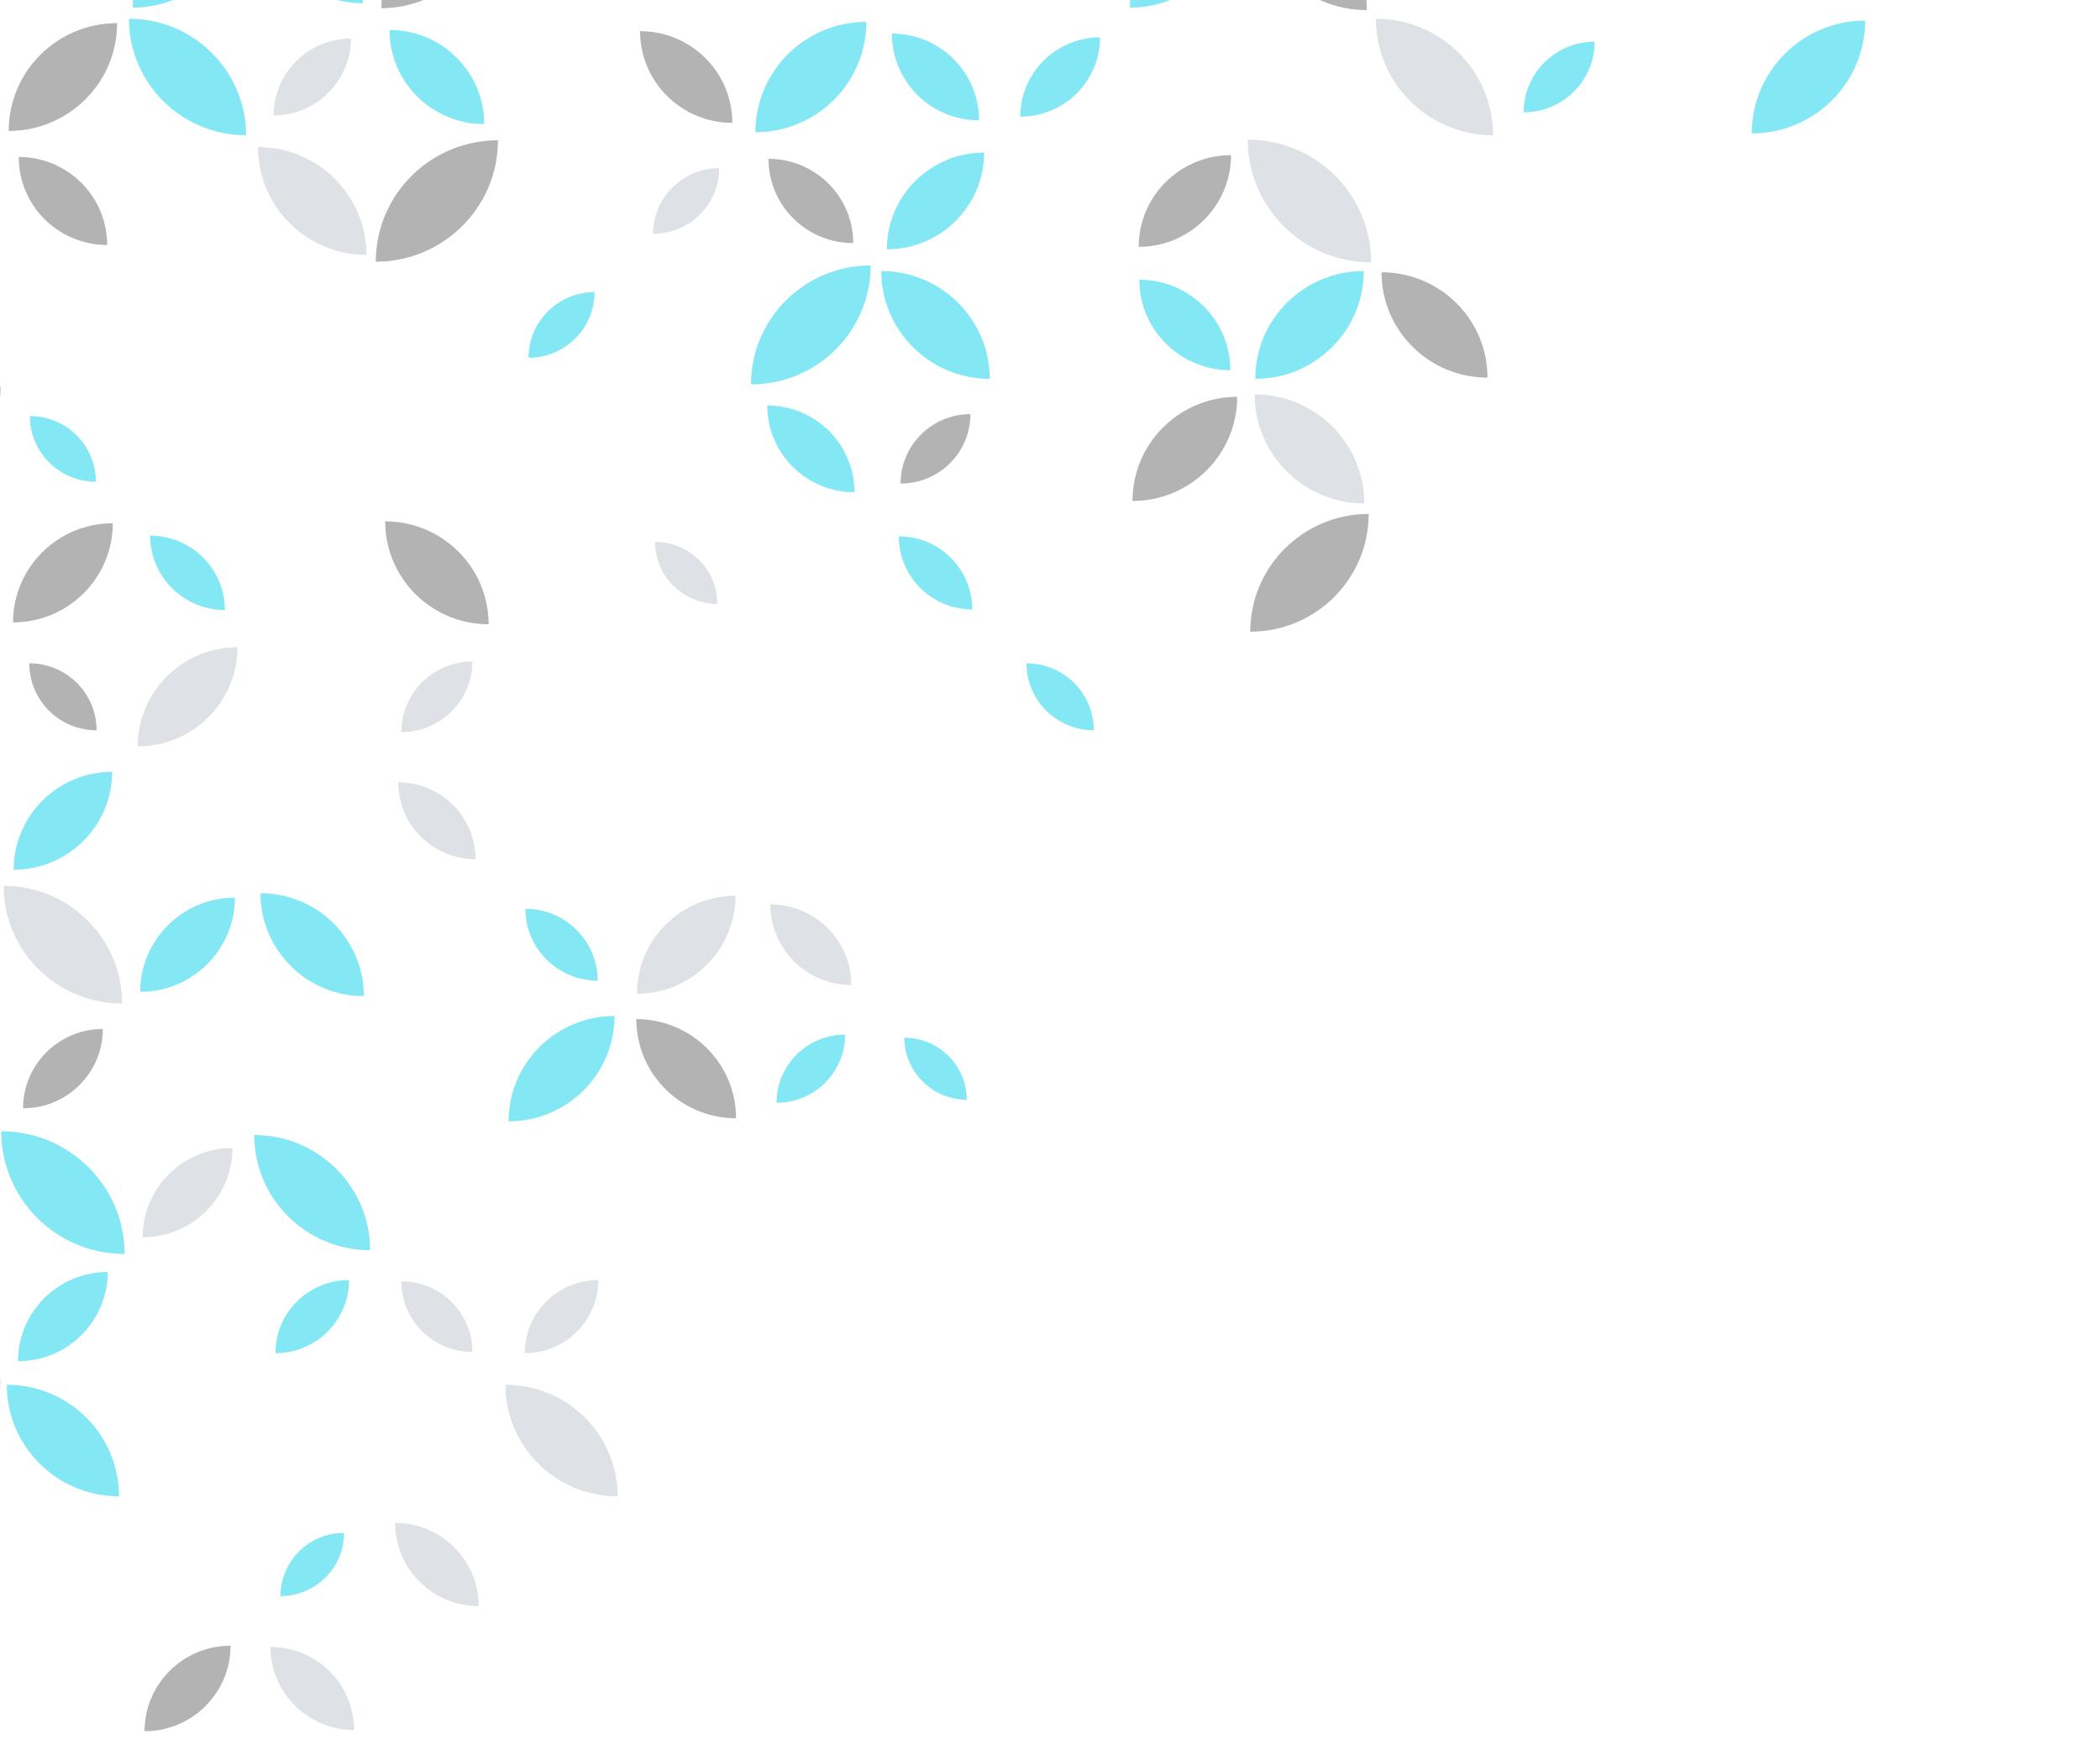<svg width="192" height="160" viewBox="0 0 192 160" fill="none" xmlns="http://www.w3.org/2000/svg">
<g clip-path="url(#clip0_1211_591)">
<path d="M114.079 12.764C120.311 12.764 125.361 17.784 125.361 23.985C119.136 23.978 114.079 18.958 114.079 12.764Z" fill="#DEE1E6"/>
<path d="M124.684 24.777C124.684 30.22 120.244 34.633 114.77 34.633C114.763 29.191 119.203 24.777 124.684 24.777Z" fill="#84E8F4"/>
<path d="M21.08 150.441C21.08 154.762 17.556 158.259 13.216 158.259C13.216 153.944 16.74 150.441 21.08 150.441Z" fill="#B3B3B3"/>
<path d="M114.485 -9.502C120.278 -9.502 124.97 -4.831 124.97 0.921C119.177 0.921 114.485 -3.749 114.485 -9.502Z" fill="#B3B3B3"/>
<path d="M23.244 103.754C29.097 103.754 33.842 108.471 33.842 114.289C27.989 114.289 23.244 109.572 23.244 103.754Z" fill="#84E8F4"/>
<path d="M114.71 36.051C120.251 36.051 124.737 40.517 124.737 46.025C119.203 46.019 114.71 41.559 114.71 36.051Z" fill="#DEE1E6"/>
<path d="M48.322 32.706C48.322 29.388 51.03 26.703 54.361 26.703C54.361 30.015 51.654 32.706 48.322 32.706Z" fill="#84E8F4"/>
<path d="M34.359 23.925C34.359 17.79 39.362 12.822 45.527 12.822C45.527 18.951 40.524 23.925 34.359 23.925Z" fill="#B3B3B3"/>
<path d="M9.799 22.396C5.332 22.396 1.709 18.794 1.709 14.348C6.175 14.348 9.799 17.95 9.799 22.396Z" fill="#B3B3B3"/>
<path d="M78.011 22.223C73.731 22.223 70.26 18.773 70.26 14.518C74.541 14.518 78.011 17.968 78.011 22.223Z" fill="#B3B3B3"/>
<path d="M0.794 11.971C0.794 6.529 5.233 2.115 10.708 2.115C10.708 7.558 6.269 11.971 0.794 11.971Z" fill="#B3B3B3"/>
<path d="M13.728 48.967C17.504 48.967 20.563 52.008 20.563 55.768C16.794 55.768 13.728 52.72 13.728 48.967Z" fill="#84E8F4"/>
<path d="M8.83 66.759C5.432 66.759 2.678 64.021 2.678 60.637C6.076 60.637 8.83 63.374 8.83 66.759Z" fill="#B3B3B3"/>
<path d="M139.303 10.269C139.303 6.7 142.21 3.811 145.8 3.811C145.8 7.379 142.887 10.269 139.303 10.269Z" fill="#84E8F4"/>
<path d="M12.593 68.23C12.593 63.223 16.674 59.166 21.711 59.166C21.711 64.173 17.623 68.23 12.593 68.23Z" fill="#DEE1E6"/>
<path d="M31.911 117.014C31.911 120.708 28.898 123.696 25.188 123.696C25.182 120.002 28.194 117.014 31.911 117.014Z" fill="#84E8F4"/>
<path d="M36.696 117.127C40.286 117.127 43.192 120.016 43.192 123.585C39.602 123.585 36.696 120.696 36.696 117.127Z" fill="#DEE1E6"/>
<path d="M1.252 79.505C1.252 74.564 5.28 70.553 10.257 70.553C10.25 75.5 6.222 79.505 1.252 79.505Z" fill="#84E8F4"/>
<path d="M82.684 94.861C85.83 94.861 88.385 97.401 88.385 100.528C85.232 100.521 82.684 97.988 82.684 94.861Z" fill="#84E8F4"/>
<path d="M-11.344 46.699C-11.344 40.438 -6.241 35.365 0.05 35.365C0.05 41.626 -5.053 46.699 -11.344 46.699Z" fill="#B3B3B3"/>
<path d="M8.77 44.038C5.432 44.038 2.731 41.347 2.731 38.035C6.069 38.029 8.77 40.72 8.77 44.038Z" fill="#84E8F4"/>
<path d="M1.192 56.896C1.192 51.889 5.274 47.832 10.311 47.832C10.311 52.839 6.229 56.896 1.192 56.896Z" fill="#B3B3B3"/>
<path d="M0.621 126.586C6.288 126.586 10.88 131.151 10.88 136.785C5.213 136.785 0.621 132.22 0.621 126.586Z" fill="#84E8F4"/>
<path d="M36.41 71.516C40.312 71.516 43.478 74.662 43.478 78.541C39.575 78.541 36.41 75.395 36.41 71.516Z" fill="#DEE1E6"/>
<path d="M69.066 12.085C69.066 6.517 73.606 1.998 79.213 1.998C79.206 7.566 74.667 12.085 69.066 12.085Z" fill="#84E8F4"/>
<path d="M46.211 126.586C51.879 126.586 56.471 131.151 56.471 136.785C50.804 136.785 46.211 132.22 46.211 126.586Z" fill="#DEE1E6"/>
<path d="M54.706 117.014C54.706 120.708 51.693 123.696 47.983 123.696C47.977 120.002 50.99 117.014 54.706 117.014Z" fill="#DEE1E6"/>
<path d="M104.165 25.568C108.757 25.568 112.487 29.269 112.487 33.841C107.895 33.841 104.165 30.133 104.165 25.568Z" fill="#84E8F4"/>
<path d="M103.542 45.795C103.542 40.537 107.829 36.275 113.118 36.275C113.111 41.533 108.831 45.795 103.542 45.795Z" fill="#B3B3B3"/>
<path d="M59.889 49.535C63.035 49.535 65.59 52.075 65.59 55.202C62.437 55.202 59.889 52.662 59.889 49.535Z" fill="#DEE1E6"/>
<path d="M33.503 23.299C28.028 23.299 23.589 18.886 23.589 13.443C29.064 13.443 33.503 17.857 33.503 23.299Z" fill="#DEE1E6"/>
<path d="M9.852 116.275C9.852 120.781 6.175 124.436 1.643 124.436C1.649 119.93 5.319 116.275 9.852 116.275Z" fill="#84E8F4"/>
<path d="M104.112 22.566C104.112 17.935 107.888 14.182 112.547 14.182C112.547 18.813 108.771 22.566 104.112 22.566Z" fill="#B3B3B3"/>
<path d="M35.614 2.736C40.398 2.736 44.274 6.589 44.274 11.345C39.489 11.345 35.614 7.493 35.614 2.736Z" fill="#84E8F4"/>
<path d="M34.871 0.751C34.871 -4.817 39.41 -9.336 45.018 -9.336C45.018 -3.762 40.472 0.751 34.871 0.751Z" fill="#B3B3B3"/>
<path d="M0.05 126.02C0.05 132.28 -5.053 137.353 -11.344 137.353C-11.344 131.093 -6.241 126.02 0.05 126.02Z" fill="#DEE1E6"/>
<path d="M136.51 12.367C130.591 12.367 125.799 7.597 125.799 1.713C131.712 1.713 136.51 6.482 136.51 12.367Z" fill="#DEE1E6"/>
<path d="M35.216 47.66C40.439 47.66 44.673 51.869 44.673 57.067C39.45 57.067 35.216 52.858 35.216 47.66Z" fill="#B3B3B3"/>
<path d="M36.696 66.923C36.696 63.354 39.602 60.465 43.192 60.465C43.192 64.034 40.286 66.923 36.696 66.923Z" fill="#DEE1E6"/>
<path d="M160.161 12.196C160.161 6.503 164.806 1.885 170.533 1.885C170.527 7.578 165.888 12.196 160.161 12.196Z" fill="#84E8F4"/>
<path d="M81.543 3.072C85.949 3.072 89.519 6.621 89.519 11.002C85.113 11.008 81.543 7.453 81.543 3.072Z" fill="#84E8F4"/>
<path d="M100.575 3.416C100.575 7.42 97.31 10.666 93.282 10.666C93.282 6.662 96.547 3.416 100.575 3.416Z" fill="#84E8F4"/>
<path d="M82.173 49.027C85.889 49.027 88.895 52.022 88.895 55.71C85.179 55.71 82.173 52.715 82.173 49.027Z" fill="#84E8F4"/>
<path d="M56.186 92.877C56.186 98.194 51.846 102.508 46.497 102.508C46.497 97.191 50.837 92.877 56.186 92.877Z" fill="#84E8F4"/>
<path d="M59.717 21.372C59.717 18.054 62.424 15.369 65.756 15.369C65.756 18.687 63.055 21.372 59.717 21.372Z" fill="#DEE1E6"/>
<path d="M58.521 2.848C63.18 2.848 66.956 6.601 66.956 11.232C62.297 11.232 58.521 7.479 58.521 2.848Z" fill="#B3B3B3"/>
<path d="M125.136 46.98C125.136 52.924 120.292 57.747 114.306 57.747C114.313 51.803 119.157 46.98 125.136 46.98Z" fill="#B3B3B3"/>
<path d="M93.853 60.637C97.251 60.637 100.005 63.374 100.005 66.759C96.607 66.759 93.853 64.014 93.853 60.637Z" fill="#84E8F4"/>
<path d="M70.434 82.678C74.528 82.678 77.84 85.976 77.84 90.046C73.745 90.046 70.434 86.748 70.434 82.678Z" fill="#DEE1E6"/>
<path d="M77.269 94.578C77.269 98.022 74.462 100.812 70.998 100.812C70.998 97.369 73.805 94.578 77.269 94.578Z" fill="#84E8F4"/>
<path d="M58.177 93.16C63.214 93.16 67.295 97.217 67.295 102.224C62.258 102.224 58.177 98.167 58.177 93.16Z" fill="#B3B3B3"/>
<path d="M103.31 0.697C103.31 -4.811 107.802 -9.277 113.337 -9.277C113.344 -3.769 108.851 0.697 103.31 0.697Z" fill="#84E8F4"/>
<path d="M25.015 10.553C25.015 6.674 28.18 3.527 32.083 3.527C32.076 7.406 28.917 10.553 25.015 10.553Z" fill="#DEE1E6"/>
<path d="M11.79 1.713C17.709 1.713 22.5 6.482 22.5 12.367C16.588 12.367 11.79 7.597 11.79 1.713Z" fill="#84E8F4"/>
<path d="M33.164 0.295C28.068 0.295 23.933 -3.814 23.933 -8.881C29.03 -8.881 33.164 -4.771 33.164 0.295Z" fill="#84E8F4"/>
<path d="M12.134 0.697C12.134 -4.811 16.627 -9.277 22.162 -9.277C22.162 -3.769 17.676 0.697 12.134 0.697Z" fill="#84E8F4"/>
<path d="M11.166 91.741C5.187 91.741 0.336 86.918 0.336 80.975C6.315 80.975 11.166 85.797 11.166 91.741Z" fill="#DEE1E6"/>
<path d="M13.044 113.102C13.044 108.596 16.721 104.941 21.253 104.941C21.253 109.447 17.577 113.102 13.044 113.102Z" fill="#DEE1E6"/>
<path d="M0.11 103.412C6.342 103.412 11.392 108.432 11.392 114.633C5.16 114.633 0.11 109.613 0.11 103.412Z" fill="#84E8F4"/>
<path d="M9.401 94.064C9.401 98.069 6.136 101.314 2.108 101.314C2.108 97.317 5.372 94.064 9.401 94.064Z" fill="#B3B3B3"/>
<path d="M81.085 22.791C81.085 17.909 85.066 13.951 89.977 13.951C89.977 18.833 85.995 22.791 81.085 22.791Z" fill="#84E8F4"/>
<path d="M135.998 34.52C130.649 34.52 126.309 30.206 126.309 24.889C131.658 24.889 135.998 29.196 135.998 34.52Z" fill="#B3B3B3"/>
<path d="M48.036 83.074C51.686 83.074 54.646 86.016 54.646 89.645C50.996 89.645 48.036 86.703 48.036 83.074Z" fill="#84E8F4"/>
<path d="M58.236 90.839C58.236 85.898 62.265 81.887 67.242 81.887C67.242 86.828 63.207 90.839 58.236 90.839Z" fill="#DEE1E6"/>
<path d="M79.605 24.262C79.605 30.271 74.708 35.14 68.662 35.14C68.662 29.137 73.566 24.262 79.605 24.262Z" fill="#84E8F4"/>
<path d="M70.148 37.066C74.554 37.066 78.125 40.615 78.125 44.996C73.718 45.002 70.148 41.447 70.148 37.066Z" fill="#84E8F4"/>
<path d="M82.339 44.204C82.339 40.701 85.2 37.857 88.723 37.857C88.723 41.367 85.87 44.204 82.339 44.204Z" fill="#B3B3B3"/>
<path d="M80.573 24.777C86.048 24.777 90.488 29.191 90.488 34.633C85.013 34.633 80.573 30.22 80.573 24.777Z" fill="#84E8F4"/>
<path d="M23.815 81.654C29.037 81.654 33.271 85.863 33.271 91.061C28.049 91.061 23.815 86.853 23.815 81.654Z" fill="#84E8F4"/>
<path d="M12.819 90.666C12.819 85.909 16.694 82.057 21.479 82.057C21.479 86.813 17.603 90.666 12.819 90.666Z" fill="#84E8F4"/>
<path d="M24.73 150.553C28.951 150.553 32.368 153.95 32.368 158.146C28.148 158.146 24.73 154.748 24.73 150.553Z" fill="#DEE1E6"/>
<path d="M31.453 140.129C31.453 143.322 28.852 145.908 25.64 145.908C25.64 142.715 28.241 140.129 31.453 140.129Z" fill="#84E8F4"/>
<path d="M36.125 139.219C40.346 139.219 43.763 142.616 43.763 146.812C39.543 146.812 36.125 143.414 36.125 139.219Z" fill="#DEE1E6"/>
</g>
<defs>
<clipPath id="clip0_1211_591">
<rect width="192" height="160" fill="white" transform="matrix(-1 0 0 1 192 0)"/>
</clipPath>
</defs>
</svg>
